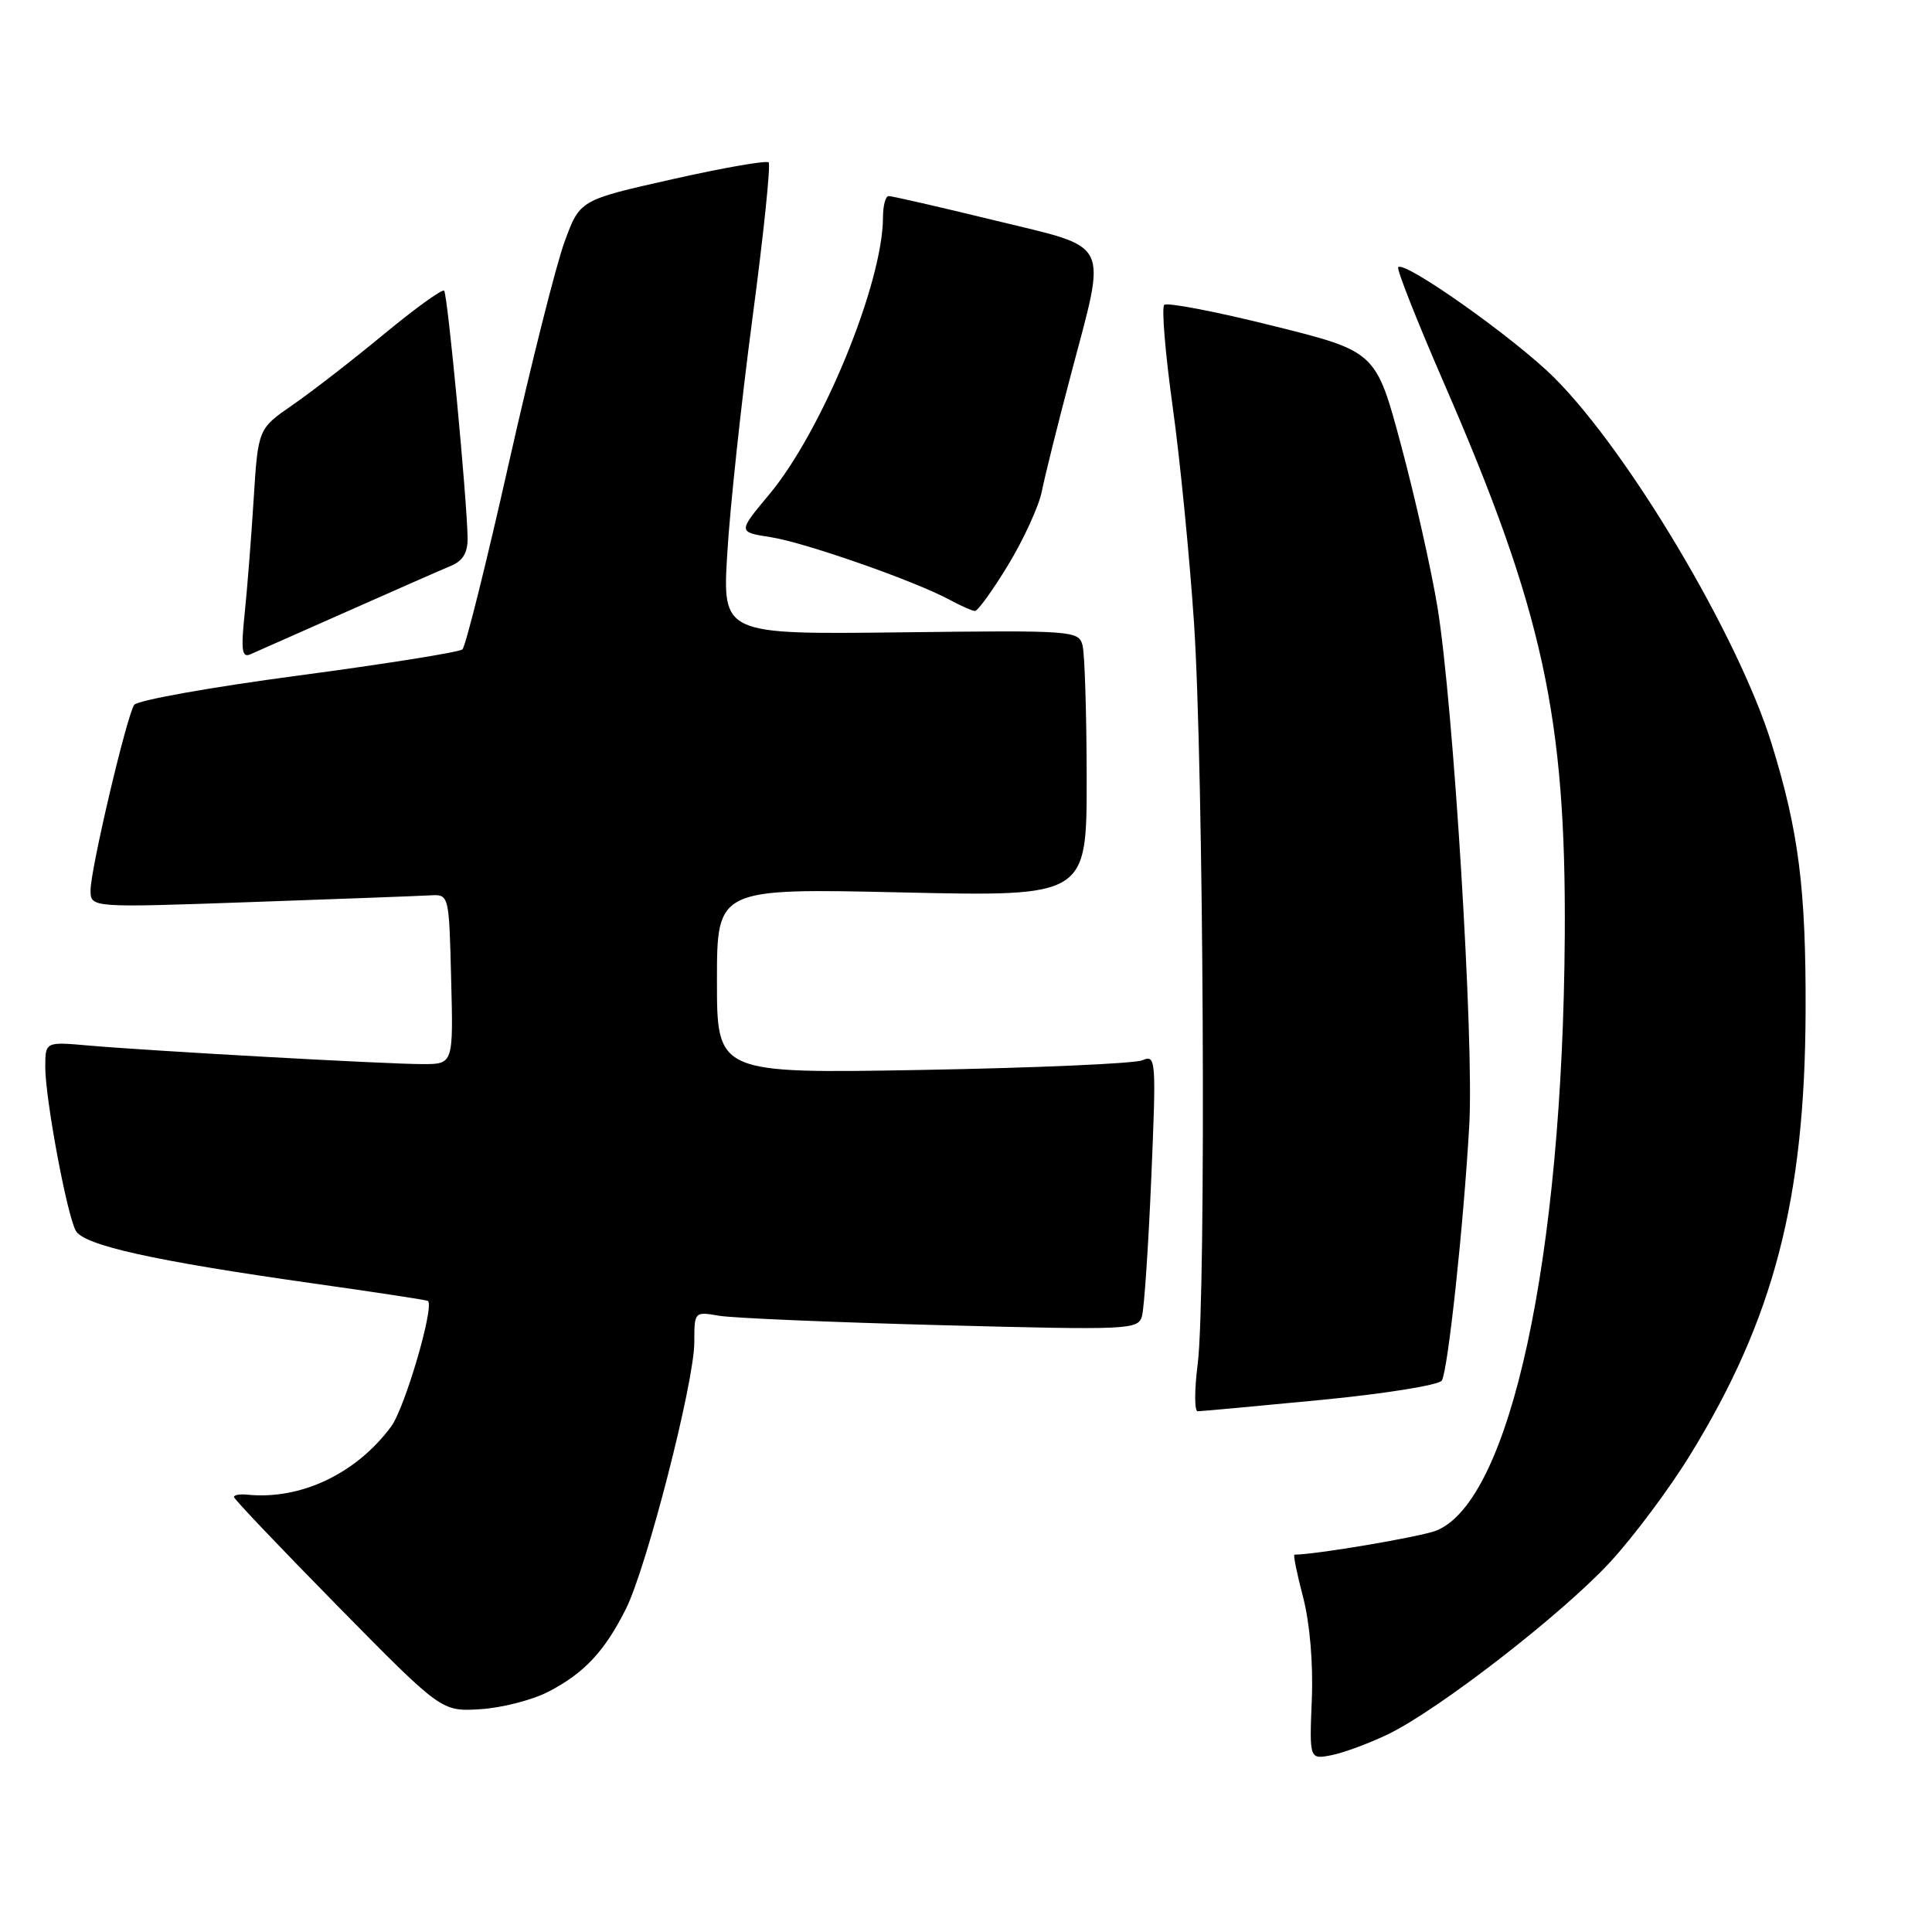 <?xml version="1.0" encoding="UTF-8" standalone="no"?>
<!DOCTYPE svg PUBLIC "-//W3C//DTD SVG 1.1//EN" "http://www.w3.org/Graphics/SVG/1.1/DTD/svg11.dtd" >
<svg xmlns="http://www.w3.org/2000/svg" xmlns:xlink="http://www.w3.org/1999/xlink" version="1.1" viewBox="0 0 256 256">
 <g >
 <path fill="currentColor"
d=" M 183.94 229.79 C 190.64 226.54 206.92 213.93 213.29 207.05 C 216.38 203.72 221.17 197.31 223.93 192.82 C 235.04 174.77 239.17 158.92 239.25 134.00 C 239.31 117.78 238.34 110.14 234.74 98.52 C 230.36 84.37 215.86 59.95 205.96 50.06 C 200.80 44.90 186.15 34.52 185.27 35.40 C 185.03 35.64 187.78 42.59 191.37 50.85 C 204.43 80.88 207.52 95.02 207.34 124.00 C 207.07 166.78 200.11 198.95 190.29 202.82 C 188.21 203.64 174.28 206.00 171.52 206.00 C 171.34 206.00 171.85 208.54 172.67 211.65 C 173.56 215.08 174.02 220.42 173.82 225.23 C 173.50 233.15 173.50 233.15 176.48 232.56 C 178.11 232.23 181.47 230.98 183.94 229.79 Z  M 72.62 224.18 C 77.36 221.75 80.11 218.83 82.92 213.22 C 85.70 207.69 92.00 183.13 92.00 177.85 C 92.00 173.81 92.02 173.78 95.25 174.34 C 97.04 174.65 110.26 175.21 124.64 175.59 C 149.72 176.25 150.80 176.20 151.32 174.39 C 151.61 173.35 152.17 165.12 152.55 156.10 C 153.22 140.32 153.17 139.72 151.37 140.49 C 150.34 140.93 137.24 141.50 122.25 141.77 C 95.00 142.25 95.00 142.25 95.00 129.97 C 95.00 117.70 95.00 117.70 119.50 118.25 C 144.00 118.80 144.00 118.80 143.99 103.15 C 143.98 94.54 143.73 86.60 143.44 85.50 C 142.92 83.56 142.18 83.51 119.31 83.79 C 95.72 84.07 95.72 84.07 96.37 73.29 C 96.72 67.35 98.22 53.40 99.69 42.27 C 101.17 31.15 102.14 21.81 101.85 21.52 C 101.57 21.23 95.82 22.23 89.09 23.75 C 76.84 26.50 76.84 26.50 74.82 32.00 C 73.70 35.02 70.37 48.27 67.41 61.43 C 64.45 74.60 61.69 85.68 61.27 86.05 C 60.84 86.42 51.05 87.98 39.50 89.52 C 27.95 91.05 18.18 92.80 17.78 93.40 C 16.76 94.96 12.00 115.18 12.00 117.96 C 12.00 120.28 12.00 120.28 33.25 119.53 C 44.94 119.12 55.62 118.72 57.00 118.64 C 59.50 118.50 59.50 118.50 59.78 129.75 C 60.07 141.00 60.07 141.00 55.99 141.00 C 51.21 141.00 20.06 139.26 11.75 138.54 C 6.00 138.03 6.00 138.03 6.00 141.40 C 6.00 145.57 8.84 160.84 10.03 163.06 C 11.07 165.01 20.32 167.06 41.50 170.06 C 49.75 171.22 56.59 172.27 56.71 172.38 C 57.56 173.21 53.65 186.55 51.83 189.02 C 47.19 195.29 39.83 198.77 32.75 198.05 C 31.79 197.95 31.00 198.09 31.00 198.36 C 31.00 198.63 37.19 205.13 44.75 212.82 C 58.50 226.79 58.50 226.79 63.62 226.48 C 66.44 226.31 70.49 225.28 72.62 224.18 Z  M 174.93 185.51 C 183.45 184.69 190.67 183.53 191.05 182.93 C 191.86 181.61 193.95 162.20 194.69 149.00 C 195.32 137.82 192.59 93.43 190.48 80.50 C 189.67 75.55 187.50 65.89 185.66 59.03 C 182.32 46.57 182.32 46.57 168.62 43.16 C 161.09 41.28 154.63 40.04 154.27 40.40 C 153.90 40.76 154.40 46.78 155.37 53.78 C 156.35 60.78 157.62 73.70 158.21 82.50 C 159.49 101.57 159.84 171.86 158.70 180.75 C 158.26 184.19 158.26 187.00 158.70 187.00 C 159.14 187.00 166.45 186.33 174.93 185.51 Z  M 46.00 81.02 C 52.33 78.21 58.51 75.49 59.75 74.98 C 61.34 74.32 61.99 73.22 61.96 71.27 C 61.88 66.10 59.31 38.97 58.85 38.52 C 58.60 38.27 55.01 40.86 50.87 44.28 C 46.74 47.70 41.29 51.92 38.77 53.66 C 34.20 56.82 34.20 56.82 33.61 66.16 C 33.29 71.30 32.75 78.15 32.41 81.40 C 31.92 86.13 32.06 87.18 33.15 86.71 C 33.89 86.39 39.67 83.83 46.00 81.02 Z  M 133.59 74.85 C 135.64 71.47 137.65 67.09 138.05 65.10 C 138.44 63.12 140.17 56.18 141.89 49.68 C 146.68 31.50 147.43 33.02 131.75 29.19 C 124.46 27.41 118.16 25.97 117.75 25.98 C 117.34 25.99 117.00 27.25 117.00 28.77 C 117.00 37.48 108.96 57.08 101.94 65.50 C 97.76 70.50 97.76 70.50 102.13 71.18 C 106.66 71.88 121.31 77.01 125.88 79.50 C 127.32 80.28 128.80 80.94 129.18 80.96 C 129.55 80.98 131.54 78.23 133.59 74.85 Z "/>
</g>
</svg>